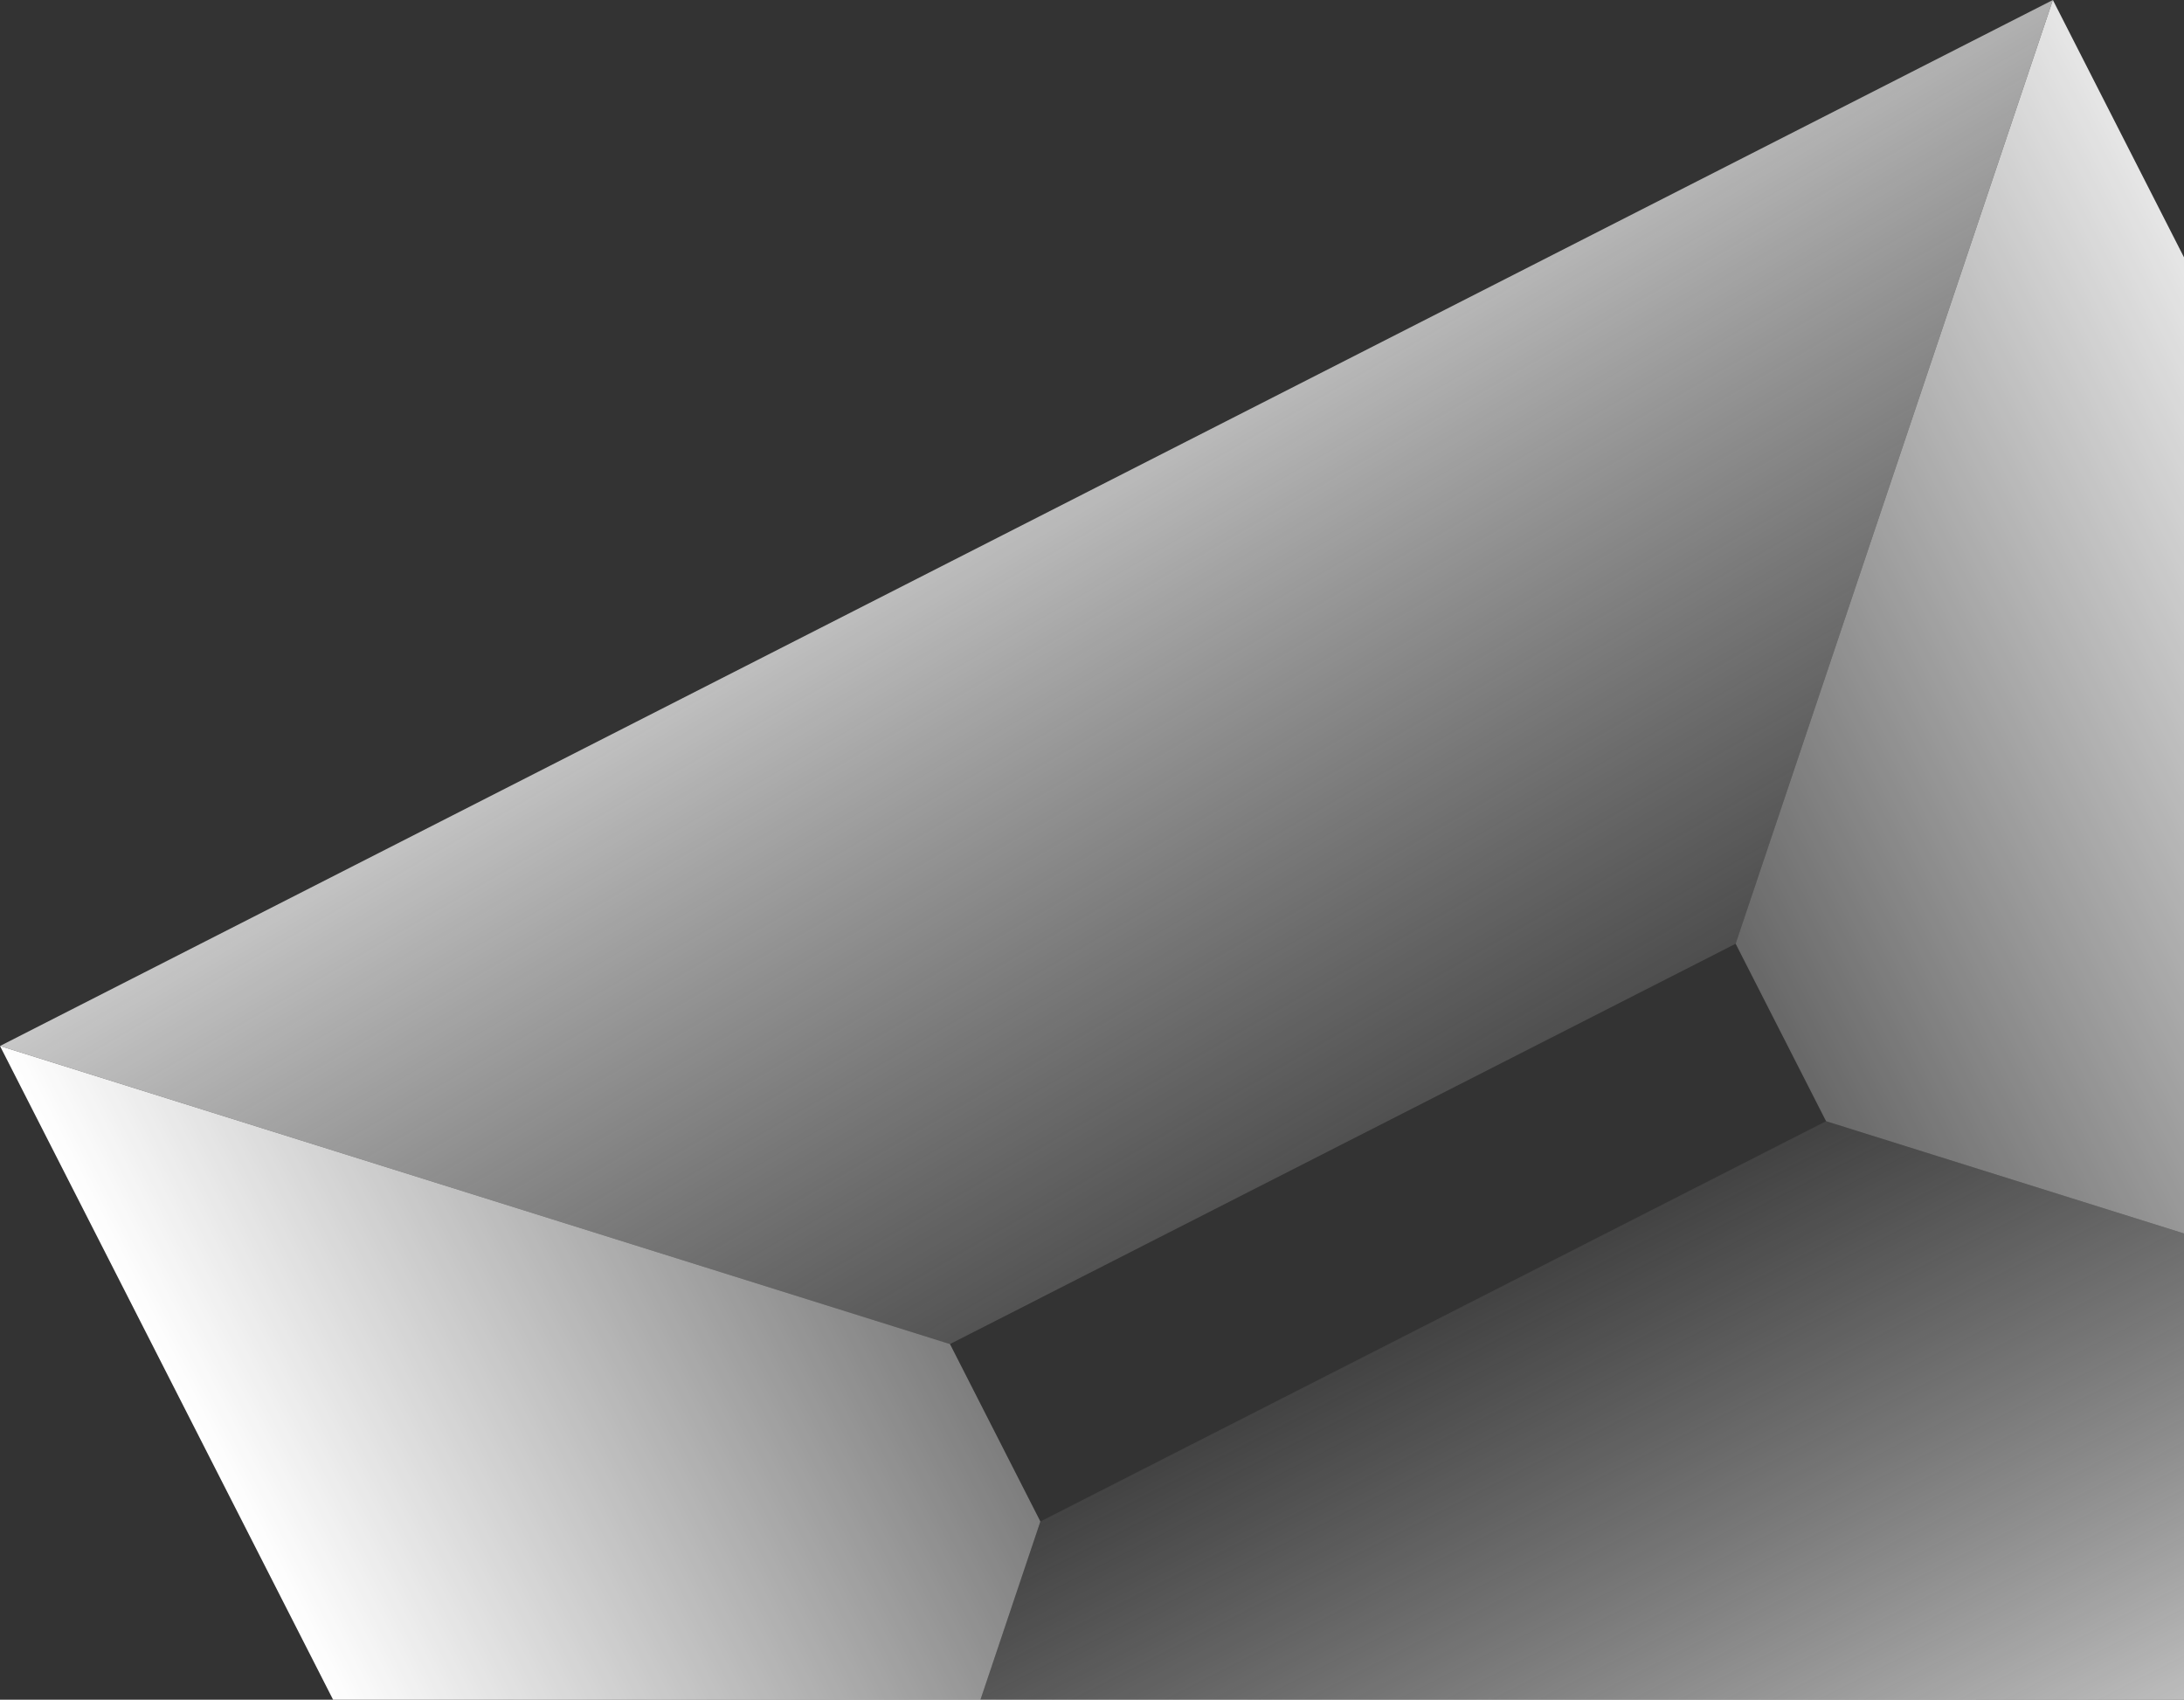 <svg width="230" height="179" viewBox="0 0 230 179" fill="none" xmlns="http://www.w3.org/2000/svg">
    <rect x="0" y="0" width="230" height="179" fill="#333333" stroke="none"/>
    <path d="M109.563 160.23L76.156 259.62L8.47271e-05 110.155L100.044 141.547L109.563 160.23Z" fill="url(#paint0_linear_656_941)"/>
    <path d="M192.303 118.073L292.347 149.465L216.191 0L182.783 99.39L192.303 118.073Z" fill="url(#paint1_linear_656_941)"/>
    <path d="M292.347 149.465L76.156 259.62L109.563 160.23L192.303 118.073L292.347 149.465Z" fill="url(#paint2_linear_656_941)"/>
    <path d="M216.19 0L0 110.155L100.044 141.547L182.783 99.389L216.19 0Z" fill="url(#paint3_linear_656_941)"/>
    <defs>
        <linearGradient id="paint0_linear_656_941" x1="38.078" y1="184.887" x2="143.504" y2="131.17" gradientUnits="userSpaceOnUse">
            <stop stop-color="white"/>
            <stop offset="1" stop-color="white" stop-opacity="0"/>
        </linearGradient>
        <linearGradient id="paint1_linear_656_941" x1="267.614" y1="67.933" x2="159.519" y2="123.01" gradientUnits="userSpaceOnUse">
            <stop stop-color="white"/>
            <stop offset="1" stop-color="white" stop-opacity="0"/>
        </linearGradient>
        <linearGradient id="paint2_linear_656_941" x1="198.505" y1="229.218" x2="146.828" y2="127.795" gradientUnits="userSpaceOnUse">
            <stop stop-color="white"/>
            <stop offset="1" stop-color="#C4C4C4" stop-opacity="0"/>
        </linearGradient>
        <linearGradient id="paint3_linear_656_941" x1="92.43" y1="21.035" x2="160.98" y2="139.075" gradientUnits="userSpaceOnUse">
            <stop stop-color="white"/>
            <stop offset="1" stop-color="#C4C4C4" stop-opacity="0"/>
        </linearGradient>
    </defs>
</svg>
